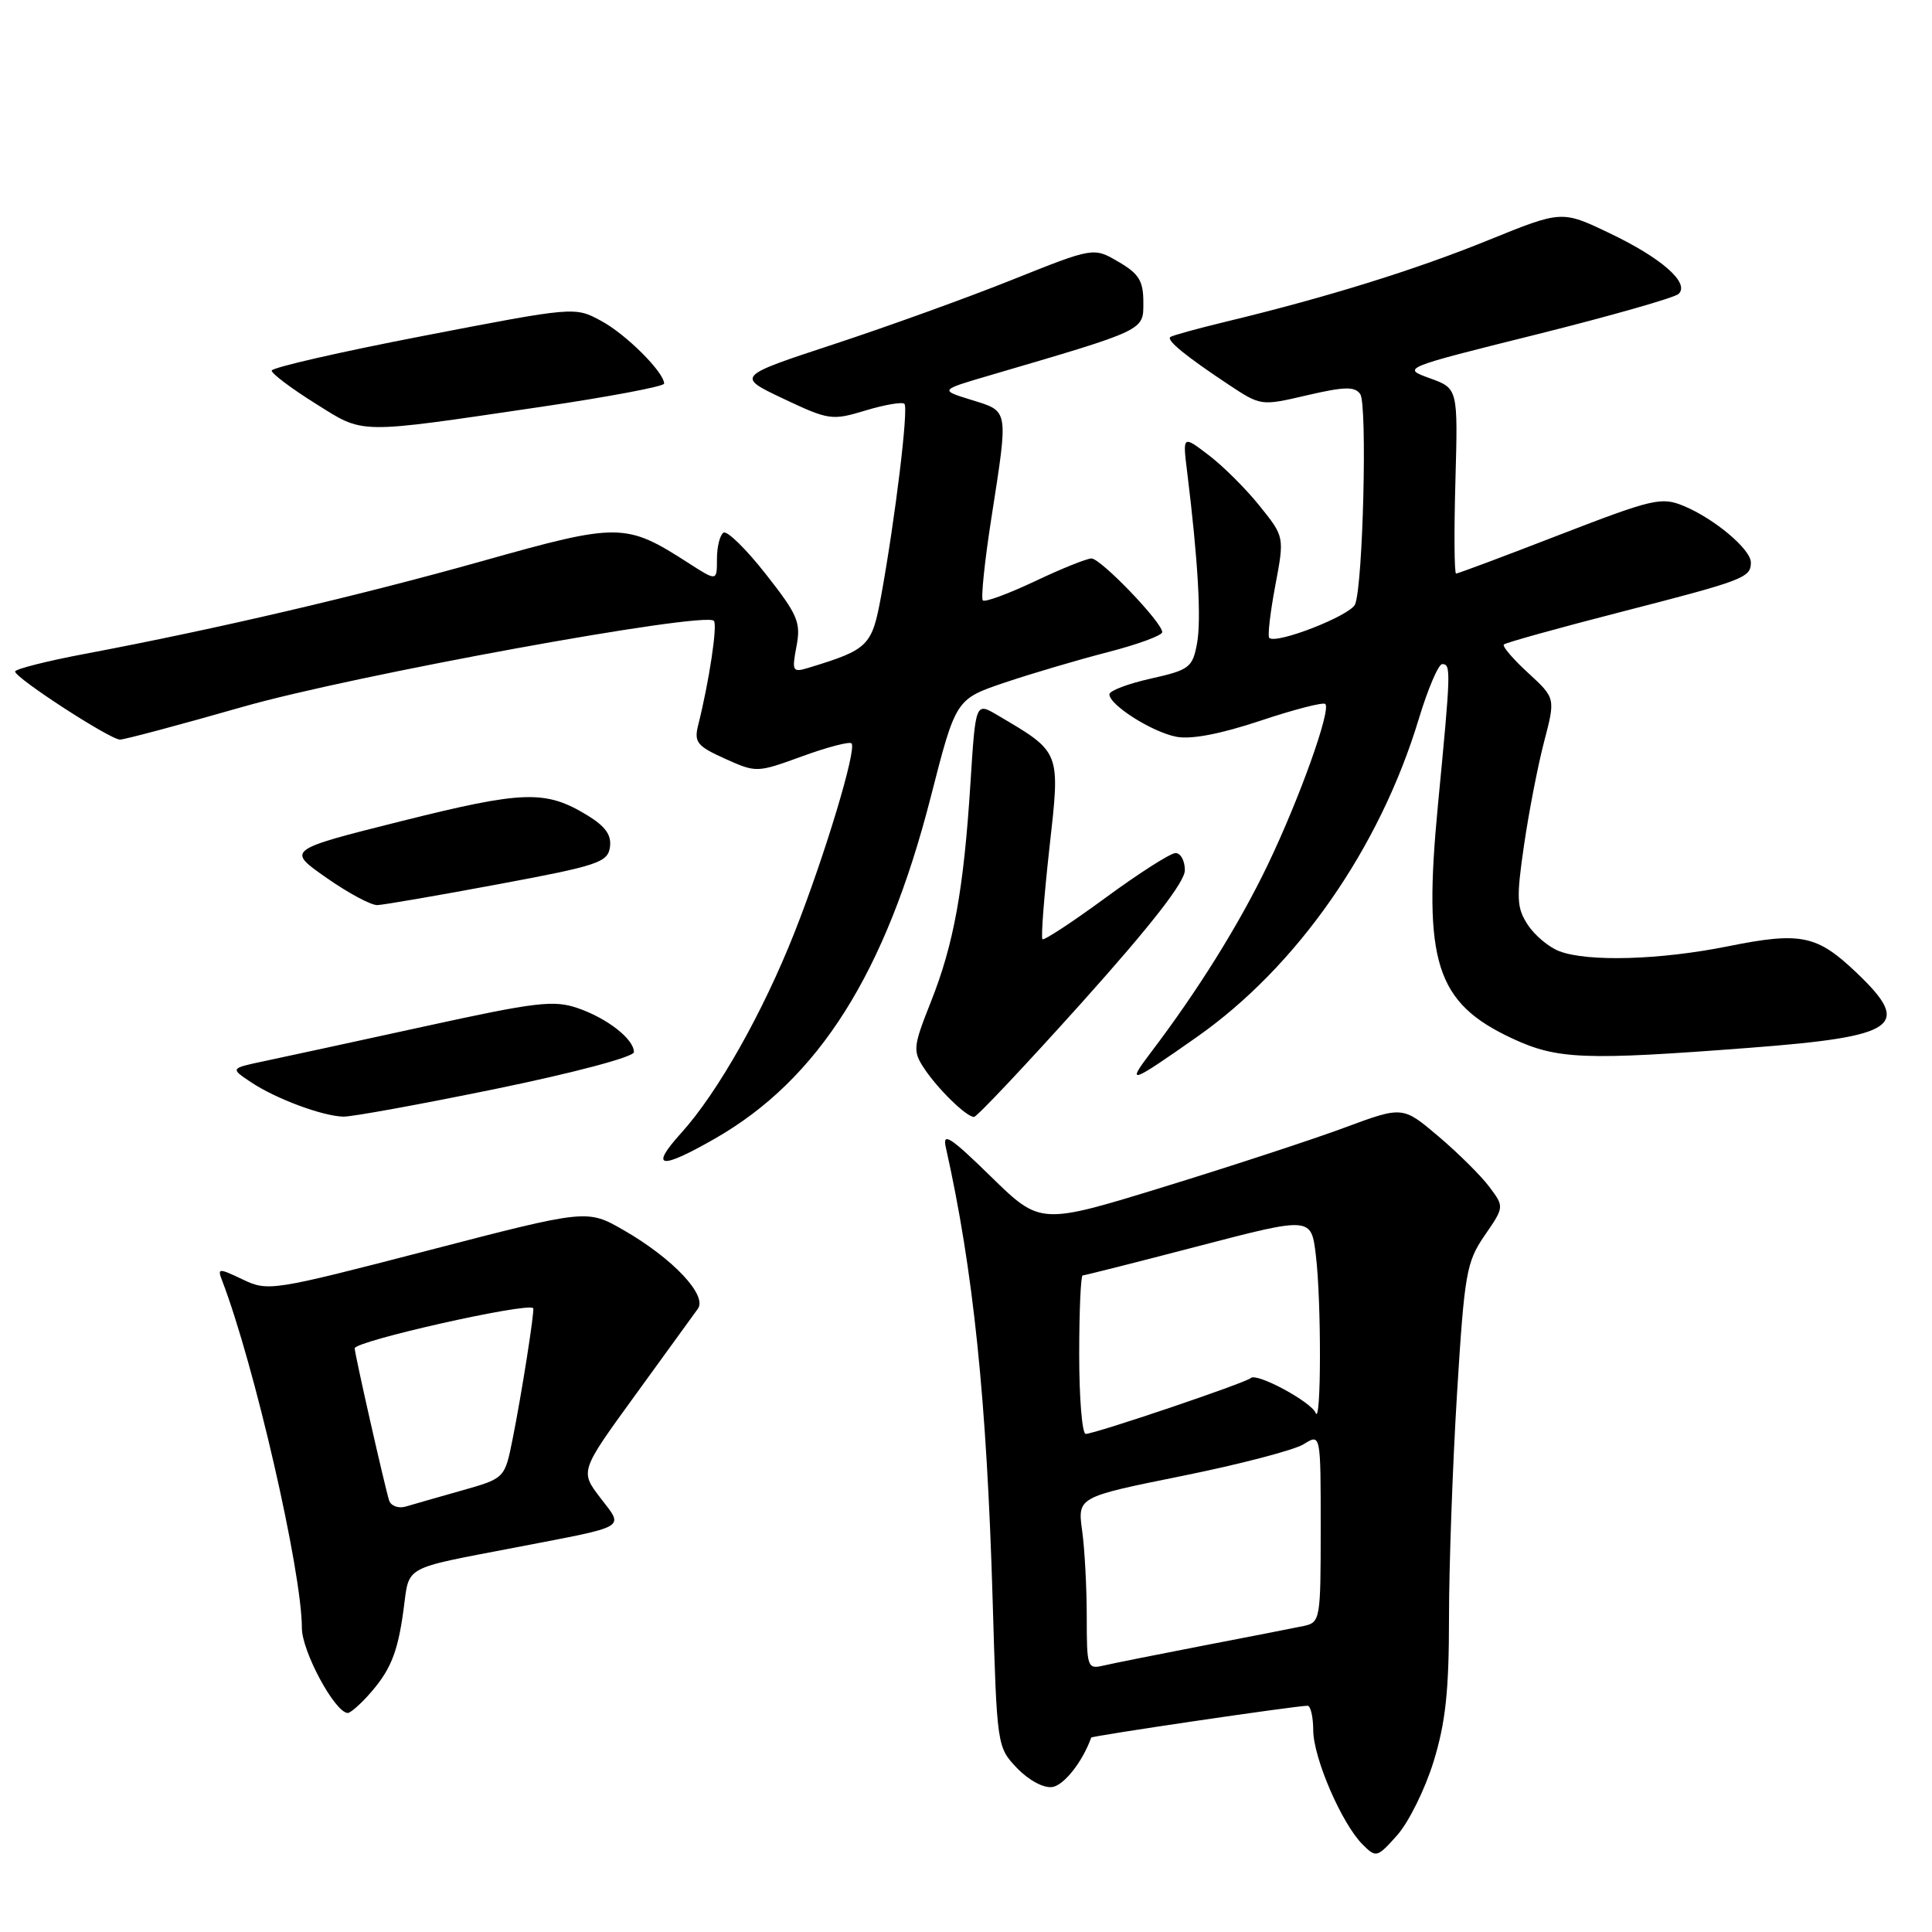 <?xml version="1.0" encoding="UTF-8" standalone="no"?>
<!DOCTYPE svg PUBLIC "-//W3C//DTD SVG 1.1//EN" "http://www.w3.org/Graphics/SVG/1.1/DTD/svg11.dtd" >
<svg xmlns="http://www.w3.org/2000/svg" xmlns:xlink="http://www.w3.org/1999/xlink" version="1.1" viewBox="0 0 256 256">
 <g >
 <path fill="currentColor"
d=" M 189.95 233.44 C 191.55 228.24 192.00 224.07 192.00 214.36 C 192.00 207.52 192.48 194.18 193.06 184.71 C 194.05 168.70 194.30 167.24 196.72 163.71 C 199.33 159.92 199.33 159.92 197.35 157.27 C 196.26 155.81 193.23 152.80 190.62 150.59 C 185.87 146.56 185.87 146.56 178.18 149.41 C 173.96 150.98 163.15 154.52 154.18 157.28 C 137.85 162.30 137.85 162.30 131.30 155.90 C 125.95 150.67 124.86 149.96 125.32 152.00 C 128.98 168.33 130.75 185.49 131.53 212.00 C 132.10 231.43 132.11 231.50 134.77 234.29 C 136.32 235.90 138.29 236.96 139.44 236.79 C 140.99 236.56 143.46 233.42 144.59 230.24 C 144.68 230.01 171.49 226.05 173.25 226.02 C 173.66 226.01 174.00 227.46 174.01 229.25 C 174.02 232.93 177.78 241.63 180.55 244.40 C 182.34 246.19 182.47 246.16 185.14 243.17 C 186.65 241.47 188.82 237.10 189.95 233.44 Z  M 48.70 224.75 C 51.71 221.44 52.69 219.10 53.47 213.29 C 54.28 207.35 53.16 207.96 68.50 205.01 C 83.44 202.13 82.68 202.58 79.54 198.46 C 76.85 194.94 76.85 194.94 84.18 184.85 C 88.20 179.30 91.94 174.16 92.47 173.42 C 93.76 171.64 89.14 166.74 82.65 163.01 C 77.80 160.22 77.80 160.22 56.70 165.70 C 36.07 171.05 35.51 171.14 32.17 169.54 C 28.96 168.01 28.79 168.02 29.42 169.65 C 33.71 180.83 40.00 208.22 40.00 215.72 C 40.00 218.81 44.37 226.92 46.08 226.98 C 46.39 226.99 47.57 225.99 48.70 224.75 Z  M 94.75 150.86 C 108.48 143.00 117.36 128.93 123.34 105.57 C 126.65 92.64 126.65 92.64 133.12 90.45 C 136.68 89.25 142.84 87.43 146.80 86.41 C 150.76 85.39 154.00 84.20 154.00 83.76 C 154.00 82.47 145.86 74.00 144.62 74.00 C 144.01 74.00 140.62 75.36 137.11 77.03 C 133.59 78.69 130.50 79.83 130.23 79.56 C 129.96 79.29 130.47 74.36 131.37 68.60 C 133.63 54.07 133.71 54.54 128.75 53.00 C 124.50 51.69 124.50 51.69 131.00 49.78 C 151.92 43.64 151.50 43.84 151.50 40.06 C 151.50 37.22 150.92 36.27 148.20 34.69 C 144.91 32.76 144.91 32.76 134.20 37.04 C 128.32 39.40 117.66 43.25 110.52 45.60 C 97.55 49.87 97.55 49.87 103.80 52.83 C 109.83 55.68 110.23 55.74 114.69 54.39 C 117.24 53.62 119.56 53.23 119.84 53.51 C 120.40 54.07 118.64 68.59 116.77 78.88 C 115.54 85.61 115.11 86.05 107.19 88.47 C 105.00 89.14 104.91 88.98 105.54 85.63 C 106.14 82.46 105.71 81.46 101.47 76.07 C 98.87 72.75 96.35 70.29 95.87 70.58 C 95.39 70.88 95.00 72.45 95.00 74.07 C 95.00 77.03 95.00 77.03 91.25 74.62 C 82.91 69.25 82.04 69.24 63.92 74.34 C 47.54 78.94 28.78 83.33 11.25 86.64 C 6.16 87.60 2.00 88.66 2.00 88.98 C 2.00 89.83 14.59 98.00 15.90 98.00 C 16.50 98.00 23.85 96.04 32.24 93.64 C 46.77 89.49 93.32 80.99 94.59 82.26 C 95.10 82.77 93.97 90.29 92.51 96.09 C 91.95 98.35 92.36 98.86 96.06 100.53 C 100.22 102.40 100.29 102.40 106.30 100.21 C 109.62 99.00 112.56 98.23 112.83 98.50 C 113.56 99.23 109.31 113.33 105.30 123.50 C 101.08 134.19 95.10 144.78 90.26 150.13 C 86.03 154.82 87.43 155.05 94.75 150.86 Z  M 65.75 144.27 C 76.11 142.14 84.00 140.04 84.00 139.41 C 84.00 137.69 80.48 134.93 76.55 133.58 C 73.38 132.49 71.02 132.77 56.23 136.01 C 47.03 138.02 37.48 140.09 35.00 140.61 C 30.50 141.56 30.50 141.56 33.26 143.40 C 36.54 145.59 42.71 147.89 45.50 147.96 C 46.60 147.99 55.71 146.33 65.75 144.27 Z  M 143.38 132.81 C 152.56 122.57 157.00 116.87 157.00 115.31 C 157.00 114.04 156.44 113.02 155.75 113.04 C 155.06 113.06 150.90 115.72 146.50 118.95 C 142.10 122.18 138.33 124.65 138.13 124.45 C 137.92 124.25 138.34 118.82 139.05 112.39 C 140.50 99.43 140.63 99.75 132.15 94.75 C 129.27 93.05 129.27 93.05 128.59 103.77 C 127.70 117.87 126.38 125.14 123.33 132.79 C 121.00 138.66 120.94 139.25 122.41 141.50 C 124.22 144.26 128.05 148.00 129.06 148.00 C 129.44 148.00 135.88 141.16 143.38 132.81 Z  M 158.63 137.38 C 171.89 128.06 182.83 112.37 188.00 95.25 C 189.21 91.26 190.60 88.00 191.10 88.00 C 192.28 88.00 192.25 88.82 190.54 106.61 C 188.53 127.49 190.24 132.88 200.40 137.61 C 206.36 140.38 209.90 140.52 231.84 138.84 C 251.49 137.34 253.44 135.96 245.97 128.86 C 240.74 123.88 238.60 123.45 228.96 125.39 C 219.98 127.20 210.39 127.48 206.62 126.04 C 205.24 125.52 203.35 123.94 202.44 122.54 C 200.97 120.30 200.91 119.06 201.94 112.00 C 202.58 107.60 203.78 101.41 204.61 98.25 C 206.11 92.50 206.11 92.50 202.48 89.16 C 200.48 87.33 199.03 85.63 199.27 85.40 C 199.51 85.16 206.48 83.22 214.77 81.09 C 231.10 76.89 232.00 76.55 232.00 74.53 C 232.00 72.79 227.17 68.73 223.10 67.04 C 220.15 65.82 219.03 66.08 206.66 70.86 C 199.36 73.69 193.19 76.00 192.94 76.00 C 192.70 76.00 192.66 70.48 192.85 63.74 C 193.19 51.47 193.19 51.47 189.46 50.12 C 185.73 48.77 185.73 48.77 203.62 44.31 C 213.45 41.85 221.92 39.44 222.43 38.94 C 223.93 37.49 220.16 34.18 213.28 30.90 C 206.95 27.87 206.95 27.87 197.22 31.82 C 187.53 35.76 175.77 39.41 162.50 42.61 C 158.65 43.54 155.31 44.46 155.07 44.66 C 154.55 45.10 157.11 47.19 162.79 50.96 C 167.08 53.80 167.09 53.80 173.21 52.37 C 178.17 51.22 179.52 51.19 180.24 52.22 C 181.19 53.60 180.61 77.47 179.56 80.07 C 178.96 81.56 169.08 85.42 168.18 84.52 C 167.95 84.28 168.31 81.17 168.98 77.61 C 170.20 71.13 170.20 71.13 166.91 67.04 C 165.11 64.79 162.07 61.76 160.16 60.31 C 156.70 57.67 156.70 57.67 157.31 62.58 C 158.75 74.27 159.20 82.11 158.61 85.28 C 158.01 88.46 157.60 88.77 152.48 89.92 C 149.47 90.59 147.00 91.53 147.00 92.00 C 147.00 93.41 152.60 96.97 155.84 97.62 C 157.80 98.01 161.65 97.28 166.98 95.51 C 171.46 94.01 175.35 93.01 175.61 93.28 C 176.40 94.07 172.18 105.85 167.97 114.62 C 164.20 122.47 158.74 131.23 152.50 139.45 C 149.18 143.82 149.74 143.63 158.63 137.38 Z  M 66.00 117.17 C 79.21 114.71 80.53 114.27 80.82 112.26 C 81.05 110.65 80.23 109.50 77.82 108.03 C 72.29 104.66 69.39 104.75 53.24 108.79 C 37.97 112.62 37.97 112.62 43.24 116.30 C 46.13 118.33 49.17 119.96 50.00 119.93 C 50.83 119.90 58.02 118.66 66.00 117.17 Z  M 71.75 53.90 C 80.68 52.58 88.00 51.20 88.00 50.83 C 88.00 49.33 82.94 44.28 79.66 42.52 C 76.17 40.63 76.17 40.63 56.08 44.51 C 45.04 46.64 36.00 48.71 36.00 49.11 C 36.00 49.51 38.59 51.46 41.75 53.44 C 48.35 57.57 46.97 57.55 71.75 53.90 Z  M 144.00 214.25 C 144.00 210.42 143.73 205.27 143.39 202.83 C 142.78 198.37 142.78 198.37 156.64 195.57 C 164.26 194.03 171.51 192.14 172.75 191.36 C 175.00 189.95 175.00 189.95 175.00 202.46 C 175.00 214.61 174.94 214.98 172.75 215.45 C 171.51 215.71 165.55 216.88 159.50 218.04 C 153.45 219.21 147.49 220.40 146.25 220.69 C 144.08 221.20 144.00 220.97 144.00 214.25 Z  M 143.00 179.50 C 143.00 173.72 143.21 169.00 143.46 169.00 C 143.71 169.00 150.63 167.25 158.83 165.11 C 173.75 161.22 173.75 161.22 174.36 166.36 C 175.10 172.45 175.07 189.06 174.33 187.22 C 173.73 185.74 166.49 181.84 165.73 182.60 C 165.11 183.22 145.08 190.00 143.86 190.00 C 143.39 190.00 143.00 185.28 143.00 179.50 Z  M 51.56 198.82 C 51.00 197.06 47.00 179.42 47.00 178.66 C 47.00 177.70 69.89 172.55 70.65 173.34 C 70.87 173.58 69.11 184.78 67.92 190.70 C 66.88 195.89 66.88 195.89 61.19 197.50 C 58.06 198.39 54.71 199.34 53.75 199.63 C 52.78 199.91 51.80 199.54 51.56 198.82 Z "/>
</g>
</svg>